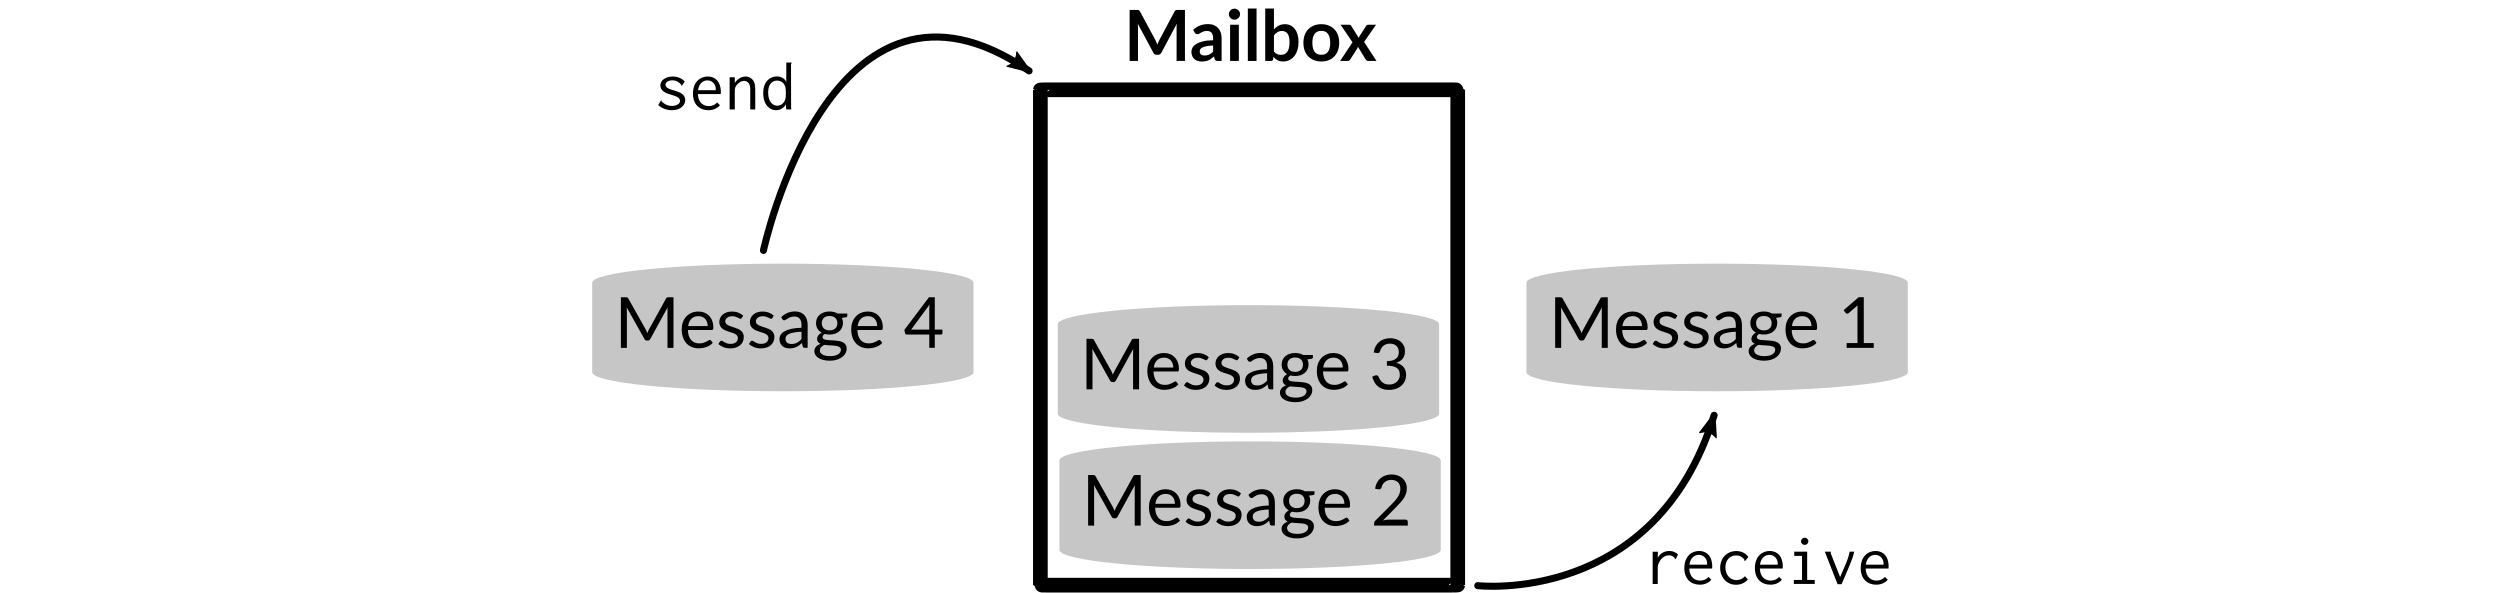 <?xml version="1.0" encoding="UTF-8" standalone="no"?>
<!-- Created with Inkscape (http://www.inkscape.org/) -->

<svg
   xmlns:dc="http://purl.org/dc/elements/1.1/"
   xmlns:cc="http://creativecommons.org/ns#"
   xmlns:rdf="http://www.w3.org/1999/02/22-rdf-syntax-ns#"
   xmlns:svg="http://www.w3.org/2000/svg"
   xmlns="http://www.w3.org/2000/svg"
   xmlns:sodipodi="http://sodipodi.sourceforge.net/DTD/sodipodi-0.dtd"
   xmlns:inkscape="http://www.inkscape.org/namespaces/inkscape"
   width="1000mm"
   height="237.004mm"
   viewBox="0 0 354.331 83.978"
   id="svg2"
   version="1.1"
   inkscape:version="0.91 r13725"
   sodipodi:docname="erlangen-intro-mailbox.svg">
  <defs
     id="defs4">
    <marker
       inkscape:stockid="Arrow2Lend"
       orient="auto"
       refY="0"
       refX="0"
       id="marker5286"
       style="overflow:visible"
       inkscape:isstock="true">
      <path
         id="path5288"
         style="fill:#000000;fill-opacity:1;fill-rule:evenodd;stroke:#000000;stroke-width:0.625;stroke-linejoin:round;stroke-opacity:1"
         d="M 8.719,4.034 -2.207,0.016 8.719,-4.002 c -1.745,2.372 -1.735,5.617 -6e-7,8.035 z"
         transform="matrix(-1.1,0,0,-1.1,-1.1,0)"
         inkscape:connector-curvature="0" />
    </marker>
    <marker
       inkscape:isstock="true"
       style="overflow:visible"
       id="marker5272"
       refX="0"
       refY="0"
       orient="auto"
       inkscape:stockid="Arrow2Lend">
      <path
         transform="matrix(-1.1,0,0,-1.1,-1.1,0)"
         d="M 8.719,4.034 -2.207,0.016 8.719,-4.002 c -1.745,2.372 -1.735,5.617 -6e-7,8.035 z"
         style="fill:#000000;fill-opacity:1;fill-rule:evenodd;stroke:#000000;stroke-width:0.625;stroke-linejoin:round;stroke-opacity:1"
         id="path5274"
         inkscape:connector-curvature="0" />
    </marker>
    <marker
       inkscape:stockid="Arrow2Lend"
       orient="auto"
       refY="0"
       refX="0"
       id="marker5242"
       style="overflow:visible"
       inkscape:isstock="true"
       inkscape:collect="always">
      <path
         id="path5007"
         style="fill:#000000;fill-opacity:1;fill-rule:evenodd;stroke:#000000;stroke-width:0.625;stroke-linejoin:round;stroke-opacity:1"
         d="M 8.719,4.034 -2.207,0.016 8.719,-4.002 c -1.745,2.372 -1.735,5.617 -6e-7,8.035 z"
         transform="matrix(-1.1,0,0,-1.1,-1.1,0)"
         inkscape:connector-curvature="0" />
    </marker>
    <marker
       inkscape:stockid="Arrow2Lend"
       orient="auto"
       refY="0"
       refX="0"
       id="Arrow2Lend"
       style="overflow:visible"
       inkscape:isstock="true">
      <path
         id="path4183"
         style="fill:#000000;fill-opacity:1;fill-rule:evenodd;stroke:#000000;stroke-width:0.625;stroke-linejoin:round;stroke-opacity:1"
         d="M 8.719,4.034 -2.207,0.016 8.719,-4.002 c -1.745,2.372 -1.735,5.617 -6e-7,8.035 z"
         transform="matrix(-1.1,0,0,-1.1,-1.1,0)"
         inkscape:connector-curvature="0" />
    </marker>
  </defs>
  <sodipodi:namedview
     id="base"
     pagecolor="#ffffff"
     bordercolor="#666666"
     borderopacity="1.0"
     inkscape:pageopacity="0.0"
     inkscape:pageshadow="2"
     inkscape:zoom="0.38513994"
     inkscape:cx="1646.3905"
     inkscape:cy="413.05511"
     inkscape:document-units="px"
     inkscape:current-layer="layer1"
     showgrid="false"
     showguides="true"
     inkscape:guide-bbox="true"
     inkscape:window-width="1920"
     inkscape:window-height="1056"
     inkscape:window-x="0"
     inkscape:window-y="0"
     inkscape:window-maximized="1"
     fit-margin-top="0"
     fit-margin-left="0"
     fit-margin-right="0"
     fit-margin-bottom="0"
     units="px">
    <sodipodi:guide
       position="66.46,33.777"
       orientation="0,1"
       id="guide3356" />
  </sodipodi:namedview>
  <g
     inkscape:label="Layer 1"
     inkscape:groupmode="layer"
     id="layer1"
     transform="translate(-220.831,279.629)">
    <g
       style="font-style:normal;font-variant:normal;font-weight:500;font-stretch:normal;font-size:10px;line-height:125%;font-family:Inconsolata;-inkscape-font-specification:'Inconsolata, Medium';text-align:start;letter-spacing:0px;word-spacing:0px;writing-mode:lr-tb;text-anchor:start;fill:#000000;fill-opacity:1;stroke:none;stroke-width:1px;stroke-linecap:butt;stroke-linejoin:miter;stroke-opacity:1"
       id="text4476">
      <path
         d="m 317.884,-268.077 c -0.42,-0.46 -1.03,-0.71 -1.71,-0.71 -1.06,0 -1.75,0.59 -1.75,1.27 0,0.8 0.86,1.09 1.11,1.18 0.39,0.14 0.89,0.26 1.23,0.42 0.38,0.18 0.45,0.42 0.45,0.58 0,0.43 -0.52,0.72 -1.17,0.72 -0.78,0 -1.28,-0.47 -1.43,-0.63 -0.03,-0.04 -0.03,-0.07 -0.03,-0.11 0,-0.01 0.01,-0.07 -0.04,-0.09 l -0.42,0.71 c 0.54,0.5 1.24,0.73 1.93,0.73 1.25,0 1.9,-0.74 1.9,-1.43 0,-0.31 -0.13,-0.73 -0.67,-1.03 -0.51,-0.29 -1.25,-0.39 -1.68,-0.6 -0.37,-0.18 -0.45,-0.4 -0.45,-0.56 0,-0.36 0.45,-0.62 0.96,-0.62 0.66,0 1.1,0.4 1.27,0.63 0.03,0.03 0.02,0.06 0.02,0.09 0,0.06 0.04,0.08 0.06,0.08 l 0.42,-0.63 z"
         style=""
         id="path4182" />
      <path
         d="m 321.144,-268.787 c -1.09,0 -2.1,0.78 -2.1,2.44 0,1.53 0.95,2.34 2.19,2.34 0.66,0 1.25,-0.24 1.64,-0.71 l -0.4,-0.39 c -0.29,0.34 -0.73,0.52 -1.18,0.52 -0.61,0 -1.5,-0.34 -1.55,-1.71 l 3.24,0 c 0.03,-0.31 0.02,-0.61 -0.03,-0.87 -0.21,-1.23 -1.06,-1.62 -1.81,-1.62 z m -1.38,1.94 c 0.15,-1.08 0.84,-1.39 1.33,-1.39 0.74,0 1.27,0.65 1.18,1.39 l -2.51,0 z"
         style=""
         id="path4184" />
      <path
         d="m 324.244,-264.117 0.73,0 0,-2.63 c 0,-0.3 0.04,-0.53 0.23,-0.78 0.17,-0.23 0.61,-0.64 1.09,-0.64 0.23,0 0.46,0.1 0.62,0.29 0.25,0.3 0.25,0.69 0.25,1.01 l 0,2.75 0.71,0 0,-2.77 c 0,-0.35 0,-0.73 -0.16,-1.1 -0.23,-0.51 -0.7,-0.8 -1.22,-0.8 -0.62,0 -1.18,0.4 -1.52,0.91 l 0,-0.8 -0.73,0 0,4.56 z"
         style=""
         id="path4186" />
      <path
         d="m 332.274,-268.017 c -0.22,-0.47 -0.71,-0.78 -1.34,-0.78 -0.87,0 -1.93,0.62 -1.93,2.36 0,1.69 0.94,2.43 1.82,2.43 0.58,0 1.12,-0.33 1.41,-0.84 l 0,0.4 c 0,0.11 0.01,0.22 0.04,0.33 l 0.72,0 c -0.04,-0.13 -0.04,-0.28 -0.04,-0.42 l -0.01,-5.94 c 0,-0.06 0,-0.08 0.04,-0.14 0.02,-0.03 0.06,-0.08 0.05,-0.15 l -0.76,0 0,2.75 z m -1.31,-0.19 c 0.4,0 0.99,0.21 1.17,0.89 0.06,0.21 0.08,0.46 0.08,0.97 0,0.35 -0.02,0.6 -0.1,0.84 -0.17,0.54 -0.65,0.86 -1.12,0.86 -0.52,0 -1.29,-0.4 -1.29,-1.9 0,-1.31 0.73,-1.66 1.26,-1.66 z"
         style=""
         id="path4188" />
    </g>
    <g
       id="g5245"
       transform="translate(83.931,0)">
      <path
         style="opacity:0.372;fill:#666666;fill-opacity:1;fill-rule:evenodd;stroke:none;stroke-linecap:round;stroke-opacity:1"
         d="m 247.855,-242.261 c 14.971,0 27.024,1.205 27.024,2.703 l 0,12.679 c 0,1.497 -12.053,2.703 -27.024,2.703 -14.971,0 -27.024,-1.205 -27.024,-2.703 l 0,-12.679 c 0,-1.497 12.053,-2.703 27.024,-2.703 z"
         id="rect4480" />
      <g
         style="font-style:normal;font-variant:normal;font-weight:normal;font-stretch:normal;font-size:10px;line-height:125%;font-family:Lato;-inkscape-font-specification:'Lato, Normal';text-align:start;letter-spacing:0px;word-spacing:0px;writing-mode:lr-tb;text-anchor:start;fill:#000000;fill-opacity:1;stroke:none;stroke-width:1px;stroke-linecap:butt;stroke-linejoin:miter;stroke-opacity:1"
         id="text4482">
        <path
           d="m 228.423,-232.92 q 0.06,0.12 0.115,0.255 0.055,0.13 0.11,0.26 0.05,-0.135 0.105,-0.265 0.055,-0.135 0.12,-0.255 l 2.43,-4.405 q 0.06,-0.115 0.13,-0.14 0.075,-0.025 0.205,-0.025 l 0.715,0 0,7.165 -0.85,0 0,-5.265 q 0,-0.105 0.005,-0.225 0.005,-0.12 0.015,-0.245 l -2.455,4.48 q -0.115,0.225 -0.35,0.225 l -0.14,0 q -0.235,0 -0.35,-0.225 l -2.51,-4.495 q 0.015,0.13 0.02,0.255 0.01,0.125 0.01,0.23 l 0,5.265 -0.85,0 0,-7.165 0.715,0 q 0.13,0 0.2,0.025 0.07,0.025 0.135,0.14 l 2.475,4.41 0,0 z"
           style=""
           id="path4192" />
        <path
           d="m 235.884,-235.475 q 0.455,0 0.84,0.155 0.39,0.15 0.67,0.44 0.285,0.285 0.445,0.71 0.16,0.42 0.16,0.96 0,0.21 -0.045,0.28 -0.045,0.07 -0.17,0.07 l -3.385,0 q 0.01,0.48 0.13,0.835 0.12,0.355 0.33,0.595 0.21,0.235 0.5,0.355 0.29,0.115 0.65,0.115 0.335,0 0.575,-0.075 0.245,-0.08 0.42,-0.17 0.175,-0.09 0.29,-0.165 0.12,-0.08 0.205,-0.08 0.11,0 0.17,0.085 l 0.25,0.325 q -0.165,0.2 -0.395,0.35 -0.23,0.145 -0.495,0.24 -0.26,0.095 -0.54,0.14 -0.28,0.05 -0.555,0.05 -0.525,0 -0.97,-0.175 -0.44,-0.18 -0.765,-0.52 -0.32,-0.345 -0.5,-0.85 -0.18,-0.505 -0.18,-1.16 0,-0.53 0.16,-0.99 0.165,-0.46 0.47,-0.795 0.305,-0.34 0.745,-0.53 0.44,-0.195 0.99,-0.195 z m 0.02,0.655 q -0.645,0 -1.015,0.375 -0.37,0.37 -0.46,1.03 l 2.77,0 q 0,-0.31 -0.09,-0.565 -0.085,-0.26 -0.255,-0.445 -0.165,-0.19 -0.405,-0.29 -0.24,-0.105 -0.545,-0.105 z"
           style=""
           id="path4194" />
        <path
           d="m 242.033,-234.56 q -0.06,0.11 -0.185,0.11 -0.075,0 -0.17,-0.055 -0.095,-0.055 -0.235,-0.12 -0.135,-0.07 -0.325,-0.125 -0.19,-0.06 -0.45,-0.06 -0.225,0 -0.405,0.06 -0.18,0.055 -0.31,0.155 -0.125,0.1 -0.195,0.235 -0.065,0.13 -0.065,0.285 0,0.195 0.11,0.325 0.115,0.13 0.3,0.225 0.185,0.095 0.42,0.17 0.235,0.07 0.48,0.155 0.25,0.08 0.485,0.18 0.235,0.1 0.42,0.25 0.185,0.15 0.295,0.37 0.115,0.215 0.115,0.52 0,0.35 -0.125,0.65 -0.125,0.295 -0.37,0.515 -0.245,0.215 -0.6,0.34 -0.355,0.125 -0.82,0.125 -0.53,0 -0.96,-0.17 -0.43,-0.175 -0.73,-0.445 l 0.21,-0.34 q 0.04,-0.065 0.095,-0.1 0.055,-0.035 0.14,-0.035 0.09,0 0.19,0.07 0.1,0.07 0.24,0.155 0.145,0.085 0.35,0.155 0.205,0.07 0.51,0.07 0.26,0 0.455,-0.065 0.195,-0.07 0.325,-0.185 0.13,-0.115 0.19,-0.265 0.065,-0.15 0.065,-0.32 0,-0.21 -0.115,-0.345 -0.11,-0.14 -0.295,-0.235 -0.185,-0.1 -0.425,-0.17 -0.235,-0.075 -0.485,-0.155 -0.245,-0.08 -0.485,-0.18 -0.235,-0.105 -0.42,-0.26 -0.185,-0.155 -0.3,-0.38 -0.11,-0.23 -0.11,-0.555 0,-0.29 0.12,-0.555 0.12,-0.27 0.35,-0.47 0.23,-0.205 0.565,-0.325 0.335,-0.12 0.765,-0.12 0.5,0 0.895,0.16 0.4,0.155 0.69,0.43 l -0.2,0.325 z"
           style=""
           id="path4196" />
        <path
           d="m 246.369,-234.56 q -0.06,0.11 -0.185,0.11 -0.075,0 -0.17,-0.055 -0.095,-0.055 -0.235,-0.12 -0.135,-0.07 -0.325,-0.125 -0.19,-0.06 -0.45,-0.06 -0.225,0 -0.405,0.06 -0.18,0.055 -0.31,0.155 -0.125,0.1 -0.195,0.235 -0.065,0.13 -0.065,0.285 0,0.195 0.11,0.325 0.115,0.13 0.3,0.225 0.185,0.095 0.42,0.17 0.235,0.07 0.48,0.155 0.25,0.08 0.485,0.18 0.235,0.1 0.42,0.25 0.185,0.15 0.295,0.37 0.115,0.215 0.115,0.52 0,0.35 -0.125,0.65 -0.125,0.295 -0.37,0.515 -0.245,0.215 -0.6,0.34 -0.355,0.125 -0.82,0.125 -0.53,0 -0.96,-0.17 -0.43,-0.175 -0.73,-0.445 l 0.21,-0.34 q 0.04,-0.065 0.095,-0.1 0.055,-0.035 0.14,-0.035 0.09,0 0.19,0.07 0.1,0.07 0.24,0.155 0.145,0.085 0.35,0.155 0.205,0.07 0.51,0.07 0.26,0 0.455,-0.065 0.195,-0.07 0.325,-0.185 0.13,-0.115 0.19,-0.265 0.065,-0.15 0.065,-0.32 0,-0.21 -0.115,-0.345 -0.11,-0.14 -0.295,-0.235 -0.185,-0.1 -0.425,-0.17 -0.235,-0.075 -0.485,-0.155 -0.245,-0.08 -0.485,-0.18 -0.235,-0.105 -0.42,-0.26 -0.185,-0.155 -0.3,-0.38 -0.11,-0.23 -0.11,-0.555 0,-0.29 0.12,-0.555 0.12,-0.27 0.35,-0.47 0.23,-0.205 0.565,-0.325 0.335,-0.12 0.765,-0.12 0.5,0 0.895,0.16 0.4,0.155 0.69,0.43 l -0.2,0.325 z"
           style=""
           id="path4198" />
        <path
           d="m 250.974,-230.33 q -0.13,0 -0.2,-0.04 -0.07,-0.045 -0.11,-0.17 l -0.1,-0.475 q -0.2,0.18 -0.395,0.325 -0.19,0.14 -0.4,0.24 -0.205,0.095 -0.445,0.145 -0.235,0.055 -0.525,0.055 -0.295,0 -0.555,-0.08 -0.26,-0.085 -0.455,-0.25 -0.19,-0.165 -0.305,-0.415 -0.11,-0.255 -0.11,-0.6 0,-0.3 0.165,-0.575 0.165,-0.28 0.535,-0.495 0.37,-0.215 0.965,-0.35 0.595,-0.14 1.46,-0.16 l 0,-0.395 q 0,-0.59 -0.255,-0.89 -0.255,-0.305 -0.745,-0.305 -0.33,0 -0.555,0.085 -0.22,0.08 -0.385,0.185 -0.16,0.1 -0.28,0.185 -0.115,0.08 -0.23,0.08 -0.09,0 -0.155,-0.045 -0.065,-0.05 -0.11,-0.12 l -0.16,-0.285 q 0.42,-0.405 0.905,-0.605 0.485,-0.2 1.075,-0.2 0.425,0 0.755,0.14 0.33,0.14 0.555,0.39 0.225,0.25 0.34,0.605 0.115,0.355 0.115,0.78 l 0,3.24 -0.395,0 z m -1.91,-0.545 q 0.235,0 0.43,-0.045 0.195,-0.05 0.365,-0.135 0.175,-0.09 0.33,-0.215 0.16,-0.13 0.31,-0.29 l 0,-1.05 q -0.615,0.02 -1.05,0.1 -0.43,0.075 -0.705,0.2 -0.27,0.125 -0.395,0.295 -0.12,0.17 -0.12,0.38 0,0.2 0.065,0.345 0.065,0.145 0.175,0.24 0.115,0.09 0.265,0.135 0.155,0.04 0.33,0.04 z"
           style=""
           id="path4200" />
        <path
           d="m 254.48,-235.48 q 0.33,0 0.615,0.075 0.285,0.07 0.52,0.21 l 1.375,0 0,0.33 q 0,0.165 -0.21,0.21 l -0.575,0.08 q 0.17,0.325 0.17,0.725 0,0.37 -0.145,0.675 -0.14,0.3 -0.39,0.515 -0.25,0.215 -0.6,0.33 -0.35,0.115 -0.76,0.115 -0.36,0 -0.675,-0.085 -0.16,0.1 -0.245,0.215 -0.08,0.115 -0.08,0.225 0,0.18 0.145,0.275 0.15,0.09 0.39,0.13 0.24,0.04 0.545,0.05 0.31,0.01 0.63,0.035 0.325,0.02 0.63,0.075 0.31,0.055 0.55,0.18 0.24,0.125 0.385,0.345 0.15,0.22 0.15,0.57 0,0.325 -0.165,0.63 -0.16,0.305 -0.465,0.54 -0.305,0.24 -0.75,0.38 -0.44,0.145 -0.995,0.145 -0.555,0 -0.97,-0.11 -0.415,-0.11 -0.69,-0.295 -0.275,-0.185 -0.415,-0.43 -0.135,-0.24 -0.135,-0.505 0,-0.375 0.235,-0.635 0.235,-0.26 0.64,-0.415 -0.225,-0.1 -0.355,-0.265 -0.13,-0.17 -0.13,-0.455 0,-0.11 0.04,-0.225 0.04,-0.12 0.12,-0.235 0.085,-0.115 0.205,-0.22 0.12,-0.105 0.28,-0.185 -0.375,-0.21 -0.585,-0.56 -0.21,-0.35 -0.21,-0.81 0,-0.37 0.14,-0.67 0.145,-0.305 0.4,-0.515 0.255,-0.215 0.605,-0.33 0.355,-0.115 0.775,-0.115 z m 1.605,5.425 q 0,-0.185 -0.105,-0.3 -0.105,-0.115 -0.285,-0.18 -0.175,-0.065 -0.41,-0.09 -0.235,-0.03 -0.5,-0.045 -0.26,-0.015 -0.53,-0.03 -0.27,-0.015 -0.52,-0.05 -0.28,0.13 -0.46,0.325 -0.175,0.195 -0.175,0.465 0,0.17 0.085,0.315 0.09,0.15 0.27,0.255 0.18,0.11 0.45,0.17 0.275,0.065 0.645,0.065 0.36,0 0.645,-0.065 0.285,-0.065 0.48,-0.185 0.2,-0.12 0.305,-0.285 0.105,-0.165 0.105,-0.365 z m -1.605,-2.75 q 0.27,0 0.475,-0.075 0.205,-0.075 0.345,-0.21 0.14,-0.135 0.21,-0.32 0.07,-0.19 0.07,-0.415 0,-0.465 -0.285,-0.74 -0.28,-0.275 -0.815,-0.275 -0.54,0 -0.825,0.275 -0.28,0.275 -0.28,0.74 0,0.225 0.07,0.415 0.075,0.185 0.215,0.32 0.14,0.135 0.345,0.21 0.205,0.075 0.475,0.075 z"
           style=""
           id="path4202" />
        <path
           d="m 259.908,-235.475 q 0.455,0 0.84,0.155 0.39,0.15 0.67,0.44 0.285,0.285 0.445,0.71 0.16,0.42 0.16,0.96 0,0.21 -0.045,0.28 -0.045,0.07 -0.17,0.07 l -3.385,0 q 0.01,0.48 0.13,0.835 0.12,0.355 0.33,0.595 0.21,0.235 0.5,0.355 0.29,0.115 0.65,0.115 0.335,0 0.575,-0.075 0.245,-0.08 0.42,-0.17 0.175,-0.09 0.29,-0.165 0.12,-0.08 0.205,-0.08 0.11,0 0.17,0.085 l 0.25,0.325 q -0.165,0.2 -0.395,0.35 -0.23,0.145 -0.495,0.24 -0.26,0.095 -0.54,0.14 -0.28,0.05 -0.555,0.05 -0.525,0 -0.97,-0.175 -0.44,-0.18 -0.765,-0.52 -0.32,-0.345 -0.5,-0.85 -0.18,-0.505 -0.18,-1.16 0,-0.53 0.16,-0.99 0.165,-0.46 0.47,-0.795 0.305,-0.34 0.745,-0.53 0.44,-0.195 0.99,-0.195 z m 0.02,0.655 q -0.645,0 -1.015,0.375 -0.37,0.37 -0.46,1.03 l 2.77,0 q 0,-0.31 -0.09,-0.565 -0.085,-0.26 -0.255,-0.445 -0.165,-0.19 -0.405,-0.29 -0.24,-0.105 -0.545,-0.105 z"
           style=""
           id="path4204" />
        <path
           d="m 269.39,-232.915 1.085,0 0,0.51 q 0,0.08 -0.05,0.135 -0.045,0.055 -0.145,0.055 l -0.89,0 0,1.885 -0.78,0 0,-1.885 -3.18,0 q -0.1,0 -0.175,-0.055 -0.07,-0.06 -0.09,-0.145 l -0.09,-0.455 3.485,-4.625 0.83,0 0,4.58 z m -0.78,-2.955 q 0,-0.13 0.005,-0.28 0.01,-0.155 0.035,-0.315 l -2.61,3.55 2.57,0 0,-2.955 z"
           style=""
           id="path4206" />
      </g>
    </g>
    <path
       style="opacity:1;fill:none;fill-opacity:1;fill-rule:evenodd;stroke:#000000;stroke-width:2.081;stroke-linecap:round;stroke-linejoin:round;stroke-miterlimit:4;stroke-dasharray:none;stroke-opacity:1"
       d="m 369.117,-266.9 57.488,0 c 0.461,0 0.832,0.012 0.832,0.027 l 0,70.154 c 0,0.015 -0.371,0.027 -0.832,0.027 l -57.488,0 c -0.461,0 -0.832,-0.012 -0.832,-0.027 l 0,-70.154 c 0,-0.015 0.371,-0.027 0.832,-0.027 z"
       id="rect4296" />
    <g
       style="font-style:normal;font-variant:normal;font-weight:bold;font-stretch:normal;font-size:10px;line-height:125%;font-family:Lato;-inkscape-font-specification:'Lato Bold';text-align:start;letter-spacing:0px;word-spacing:0px;writing-mode:lr-tb;text-anchor:start;fill:#000000;fill-opacity:1;stroke:none;stroke-width:1px;stroke-linecap:butt;stroke-linejoin:miter;stroke-opacity:1"
       id="text4298">
      <path
         d="m 384.566,-273.99 q 0.085,0.16 0.155,0.335 0.075,0.17 0.145,0.345 0.07,-0.185 0.145,-0.355 0.075,-0.175 0.16,-0.335 l 2.135,-4.005 q 0.04,-0.075 0.085,-0.12 0.045,-0.045 0.095,-0.065 0.055,-0.02 0.12,-0.025 0.065,-0.005 0.155,-0.005 l 1.015,0 0,7.23 -1.185,0 0,-4.67 q 0,-0.13 0.005,-0.285 0.01,-0.155 0.025,-0.315 l -2.185,4.1 q -0.155,0.295 -0.475,0.295 l -0.19,0 q -0.32,0 -0.475,-0.295 l -2.21,-4.115 q 0.015,0.165 0.025,0.325 0.01,0.155 0.01,0.29 l 0,4.67 -1.185,0 0,-7.23 1.015,0 q 0.09,0 0.155,0.005 0.065,0.005 0.115,0.025 0.055,0.02 0.095,0.065 0.045,0.045 0.085,0.12 l 2.165,4.015 0,0 z"
         style=""
         id="path4210" />
      <path
         d="m 393.413,-270.99 q -0.175,0 -0.27,-0.05 -0.095,-0.055 -0.15,-0.215 l -0.11,-0.365 q -0.195,0.175 -0.38,0.31 -0.185,0.13 -0.385,0.22 -0.2,0.09 -0.43,0.135 -0.225,0.045 -0.5,0.045 -0.325,0 -0.6,-0.085 -0.275,-0.09 -0.475,-0.265 -0.2,-0.175 -0.31,-0.435 -0.11,-0.26 -0.11,-0.605 0,-0.29 0.15,-0.57 0.155,-0.285 0.51,-0.51 0.355,-0.23 0.945,-0.38 0.59,-0.15 1.47,-0.17 l 0,-0.3 q 0,-0.515 -0.22,-0.76 -0.22,-0.25 -0.635,-0.25 -0.3,0 -0.5,0.07 -0.195,0.07 -0.345,0.16 -0.15,0.085 -0.275,0.155 -0.12,0.07 -0.27,0.07 -0.13,0 -0.22,-0.065 -0.09,-0.07 -0.145,-0.16 l -0.22,-0.395 q 0.885,-0.81 2.13,-0.81 0.45,0 0.805,0.15 0.355,0.145 0.6,0.41 0.245,0.26 0.37,0.625 0.13,0.365 0.13,0.8 l 0,3.24 -0.56,0 z m -1.845,-0.77 q 0.38,0 0.655,-0.135 0.28,-0.14 0.545,-0.42 l 0,-0.865 q -0.54,0.025 -0.905,0.095 -0.36,0.065 -0.58,0.17 -0.22,0.105 -0.315,0.245 -0.095,0.14 -0.095,0.305 0,0.325 0.19,0.465 0.195,0.14 0.505,0.14 z"
         style=""
         id="path4212" />
      <path
         d="m 396.416,-276.12 0,5.13 -1.24,0 0,-5.13 1.24,0 z m 0.17,-1.495 q 0,0.16 -0.065,0.3 -0.065,0.14 -0.175,0.245 -0.105,0.105 -0.25,0.17 -0.145,0.06 -0.31,0.06 -0.16,0 -0.305,-0.06 -0.14,-0.065 -0.245,-0.17 -0.105,-0.105 -0.17,-0.245 -0.06,-0.14 -0.06,-0.3 0,-0.165 0.06,-0.31 0.065,-0.145 0.17,-0.25 0.105,-0.105 0.245,-0.165 0.145,-0.065 0.305,-0.065 0.165,0 0.31,0.065 0.145,0.06 0.25,0.165 0.11,0.105 0.175,0.25 0.065,0.145 0.065,0.31 z"
         style=""
         id="path4214" />
      <path
         d="m 398.925,-278.42 0,7.43 -1.235,0 0,-7.43 1.235,0 z"
         style=""
         id="path4216" />
      <path
         d="m 400.155,-270.99 0,-7.43 1.235,0 0,2.935 q 0.31,-0.33 0.685,-0.52 0.38,-0.195 0.865,-0.195 0.445,0 0.8,0.175 0.36,0.175 0.61,0.505 0.255,0.325 0.39,0.79 0.135,0.465 0.135,1.045 0,0.625 -0.155,1.135 -0.155,0.51 -0.445,0.875 -0.285,0.36 -0.69,0.56 -0.405,0.2 -0.9,0.2 -0.24,0 -0.44,-0.05 -0.195,-0.045 -0.36,-0.13 -0.16,-0.085 -0.3,-0.205 -0.135,-0.125 -0.26,-0.275 l -0.055,0.345 q -0.03,0.13 -0.105,0.185 -0.07,0.055 -0.195,0.055 l -0.815,0 z m 2.36,-4.25 q -0.355,0 -0.62,0.165 -0.265,0.16 -0.505,0.455 l 0,2.3 q 0.21,0.26 0.455,0.365 0.25,0.1 0.525,0.1 0.285,0 0.51,-0.1 0.23,-0.105 0.39,-0.32 0.16,-0.22 0.245,-0.555 0.085,-0.34 0.085,-0.81 0,-0.845 -0.28,-1.22 -0.28,-0.38 -0.805,-0.38 z"
         style=""
         id="path4218" />
      <path
         d="m 408.109,-276.2 q 0.57,0 1.035,0.185 0.47,0.185 0.8,0.525 0.335,0.34 0.515,0.83 0.18,0.49 0.18,1.095 0,0.61 -0.18,1.1 -0.18,0.49 -0.515,0.835 -0.33,0.345 -0.8,0.53 -0.465,0.185 -1.035,0.185 -0.575,0 -1.045,-0.185 -0.47,-0.185 -0.805,-0.53 -0.33,-0.345 -0.515,-0.835 -0.18,-0.49 -0.18,-1.1 0,-0.605 0.18,-1.095 0.185,-0.49 0.515,-0.83 0.335,-0.34 0.805,-0.525 0.47,-0.185 1.045,-0.185 z m 0,4.335 q 0.64,0 0.945,-0.43 0.31,-0.43 0.31,-1.26 0,-0.83 -0.31,-1.265 -0.305,-0.435 -0.945,-0.435 -0.65,0 -0.965,0.44 -0.31,0.435 -0.31,1.26 0,0.825 0.31,1.26 0.315,0.43 0.965,0.43 z"
         style=""
         id="path4220" />
      <path
         d="m 412.522,-273.635 -1.685,-2.485 1.19,0 q 0.135,0 0.2,0.04 0.065,0.035 0.115,0.12 l 1.075,1.715 q 0.025,-0.085 0.06,-0.17 0.04,-0.085 0.095,-0.17 l 0.865,-1.35 q 0.11,-0.185 0.285,-0.185 l 1.135,0 -1.69,2.43 1.76,2.7 -1.19,0 q -0.135,0 -0.22,-0.07 -0.08,-0.07 -0.135,-0.16 l -1.09,-1.785 q -0.045,0.18 -0.125,0.3 l -0.96,1.485 q -0.055,0.085 -0.135,0.16 -0.08,0.07 -0.2,0.07 l -1.105,0 1.755,-2.645 z"
         style=""
         id="path4222" />
    </g>
    <g
       id="g5260"
       transform="translate(83.931,-0.6)">
      <path
         style="opacity:0.372;fill:#666666;fill-opacity:1;fill-rule:evenodd;stroke:none;stroke-linecap:round;stroke-opacity:1"
         d="m 314.078,-216.47 c 14.971,0 27.024,1.205 27.024,2.703 l 0,12.679 c 0,1.497 -12.053,2.703 -27.024,2.703 -14.971,0 -27.024,-1.205 -27.024,-2.703 l 0,-12.679 c 0,-1.497 12.053,-2.703 27.024,-2.703 z"
         id="rect4302" />
      <g
         style="font-style:normal;font-variant:normal;font-weight:normal;font-stretch:normal;font-size:10px;line-height:125%;font-family:Lato;-inkscape-font-specification:'Lato, Normal';text-align:start;letter-spacing:0px;word-spacing:0px;writing-mode:lr-tb;text-anchor:start;fill:#000000;fill-opacity:1;stroke:none;stroke-width:1px;stroke-linecap:butt;stroke-linejoin:miter;stroke-opacity:1"
         id="text4304">
        <path
           d="m 294.646,-207.128 q 0.06,0.12 0.115,0.255 0.055,0.13 0.11,0.26 0.05,-0.135 0.105,-0.265 0.055,-0.135 0.12,-0.255 l 2.43,-4.405 q 0.06,-0.115 0.13,-0.14 0.075,-0.025 0.205,-0.025 l 0.715,0 0,7.165 -0.85,0 0,-5.265 q 0,-0.105 0.005,-0.225 0.005,-0.12 0.015,-0.245 l -2.455,4.48 q -0.115,0.225 -0.35,0.225 l -0.14,0 q -0.235,0 -0.35,-0.225 l -2.51,-4.495 q 0.015,0.13 0.02,0.255 0.01,0.125 0.01,0.23 l 0,5.265 -0.85,0 0,-7.165 0.715,0 q 0.13,0 0.2,0.025 0.07,0.025 0.135,0.14 l 2.475,4.41 0,0 z"
           style=""
           id="path4226" />
        <path
           d="m 302.107,-209.683 q 0.455,0 0.84,0.155 0.39,0.15 0.67,0.44 0.285,0.285 0.445,0.71 0.16,0.42 0.16,0.96 0,0.21 -0.045,0.28 -0.045,0.07 -0.17,0.07 l -3.385,0 q 0.01,0.48 0.13,0.835 0.12,0.355 0.33,0.595 0.21,0.235 0.5,0.355 0.29,0.115 0.65,0.115 0.335,0 0.575,-0.075 0.245,-0.08 0.42,-0.17 0.175,-0.09 0.29,-0.165 0.12,-0.08 0.205,-0.08 0.11,0 0.17,0.085 l 0.25,0.325 q -0.165,0.2 -0.395,0.35 -0.23,0.145 -0.495,0.24 -0.26,0.095 -0.54,0.14 -0.28,0.05 -0.555,0.05 -0.525,0 -0.97,-0.175 -0.44,-0.18 -0.765,-0.52 -0.32,-0.345 -0.5,-0.85 -0.18,-0.505 -0.18,-1.16 0,-0.53 0.16,-0.99 0.165,-0.46 0.47,-0.795 0.305,-0.34 0.745,-0.53 0.44,-0.195 0.99,-0.195 z m 0.02,0.655 q -0.645,0 -1.015,0.375 -0.37,0.37 -0.46,1.03 l 2.77,0 q 0,-0.31 -0.09,-0.565 -0.085,-0.26 -0.255,-0.445 -0.165,-0.19 -0.405,-0.29 -0.24,-0.105 -0.545,-0.105 z"
           style=""
           id="path4228" />
        <path
           d="m 308.255,-208.768 q -0.06,0.11 -0.185,0.11 -0.075,0 -0.17,-0.055 -0.095,-0.055 -0.235,-0.12 -0.135,-0.07 -0.325,-0.125 -0.19,-0.06 -0.45,-0.06 -0.225,0 -0.405,0.06 -0.18,0.055 -0.31,0.155 -0.125,0.1 -0.195,0.235 -0.065,0.13 -0.065,0.285 0,0.195 0.11,0.325 0.115,0.13 0.3,0.225 0.185,0.095 0.42,0.17 0.235,0.07 0.48,0.155 0.25,0.08 0.485,0.18 0.235,0.1 0.42,0.25 0.185,0.15 0.295,0.37 0.115,0.215 0.115,0.52 0,0.35 -0.125,0.65 -0.125,0.295 -0.37,0.515 -0.245,0.215 -0.6,0.34 -0.355,0.125 -0.82,0.125 -0.53,0 -0.96,-0.17 -0.43,-0.175 -0.73,-0.445 l 0.21,-0.34 q 0.04,-0.065 0.095,-0.1 0.055,-0.035 0.14,-0.035 0.09,0 0.19,0.07 0.1,0.07 0.24,0.155 0.145,0.085 0.35,0.155 0.205,0.07 0.51,0.07 0.26,0 0.455,-0.065 0.195,-0.07 0.325,-0.185 0.13,-0.115 0.19,-0.265 0.065,-0.15 0.065,-0.32 0,-0.21 -0.115,-0.345 -0.11,-0.14 -0.295,-0.235 -0.185,-0.1 -0.425,-0.17 -0.235,-0.075 -0.485,-0.155 -0.245,-0.08 -0.485,-0.18 -0.235,-0.105 -0.42,-0.26 -0.185,-0.155 -0.3,-0.38 -0.11,-0.23 -0.11,-0.555 0,-0.29 0.12,-0.555 0.12,-0.27 0.35,-0.47 0.23,-0.205 0.565,-0.325 0.335,-0.12 0.765,-0.12 0.5,0 0.895,0.16 0.4,0.155 0.69,0.43 l -0.2,0.325 z"
           style=""
           id="path4230" />
        <path
           d="m 312.591,-208.768 q -0.06,0.11 -0.185,0.11 -0.075,0 -0.17,-0.055 -0.095,-0.055 -0.235,-0.12 -0.135,-0.07 -0.325,-0.125 -0.19,-0.06 -0.45,-0.06 -0.225,0 -0.405,0.06 -0.18,0.055 -0.31,0.155 -0.125,0.1 -0.195,0.235 -0.065,0.13 -0.065,0.285 0,0.195 0.11,0.325 0.115,0.13 0.3,0.225 0.185,0.095 0.42,0.17 0.235,0.07 0.48,0.155 0.25,0.08 0.485,0.18 0.235,0.1 0.42,0.25 0.185,0.15 0.295,0.37 0.115,0.215 0.115,0.52 0,0.35 -0.125,0.65 -0.125,0.295 -0.37,0.515 -0.245,0.215 -0.6,0.34 -0.355,0.125 -0.82,0.125 -0.53,0 -0.96,-0.17 -0.43,-0.175 -0.73,-0.445 l 0.21,-0.34 q 0.04,-0.065 0.095,-0.1 0.055,-0.035 0.14,-0.035 0.09,0 0.19,0.07 0.1,0.07 0.24,0.155 0.145,0.085 0.35,0.155 0.205,0.07 0.51,0.07 0.26,0 0.455,-0.065 0.195,-0.07 0.325,-0.185 0.13,-0.115 0.19,-0.265 0.065,-0.15 0.065,-0.32 0,-0.21 -0.115,-0.345 -0.11,-0.14 -0.295,-0.235 -0.185,-0.1 -0.425,-0.17 -0.235,-0.075 -0.485,-0.155 -0.245,-0.08 -0.485,-0.18 -0.235,-0.105 -0.42,-0.26 -0.185,-0.155 -0.3,-0.38 -0.11,-0.23 -0.11,-0.555 0,-0.29 0.12,-0.555 0.12,-0.27 0.35,-0.47 0.23,-0.205 0.565,-0.325 0.335,-0.12 0.765,-0.12 0.5,0 0.895,0.16 0.4,0.155 0.69,0.43 l -0.2,0.325 z"
           style=""
           id="path4232" />
        <path
           d="m 317.197,-204.538 q -0.13,0 -0.2,-0.04 -0.07,-0.045 -0.11,-0.17 l -0.1,-0.475 q -0.2,0.18 -0.395,0.325 -0.19,0.14 -0.4,0.24 -0.205,0.095 -0.445,0.145 -0.235,0.055 -0.525,0.055 -0.295,0 -0.555,-0.08 -0.26,-0.085 -0.455,-0.25 -0.19,-0.165 -0.305,-0.415 -0.11,-0.255 -0.11,-0.6 0,-0.3 0.165,-0.575 0.165,-0.28 0.535,-0.495 0.37,-0.215 0.965,-0.35 0.595,-0.14 1.46,-0.16 l 0,-0.395 q 0,-0.59 -0.255,-0.89 -0.255,-0.305 -0.745,-0.305 -0.33,0 -0.555,0.085 -0.22,0.08 -0.385,0.185 -0.16,0.1 -0.28,0.185 -0.115,0.08 -0.23,0.08 -0.09,0 -0.155,-0.045 -0.065,-0.05 -0.11,-0.12 l -0.16,-0.285 q 0.42,-0.405 0.905,-0.605 0.485,-0.2 1.075,-0.2 0.425,0 0.755,0.14 0.33,0.14 0.555,0.39 0.225,0.25 0.34,0.605 0.115,0.355 0.115,0.78 l 0,3.24 -0.395,0 z m -1.91,-0.545 q 0.235,0 0.43,-0.045 0.195,-0.05 0.365,-0.135 0.175,-0.09 0.33,-0.215 0.16,-0.13 0.31,-0.29 l 0,-1.05 q -0.615,0.02 -1.05,0.1 -0.43,0.075 -0.705,0.2 -0.27,0.125 -0.395,0.295 -0.12,0.17 -0.12,0.38 0,0.2 0.065,0.345 0.065,0.145 0.175,0.24 0.115,0.09 0.265,0.135 0.155,0.04 0.33,0.04 z"
           style=""
           id="path4234" />
        <path
           d="m 320.703,-209.688 q 0.33,0 0.615,0.075 0.285,0.07 0.52,0.21 l 1.375,0 0,0.33 q 0,0.165 -0.21,0.21 l -0.575,0.08 q 0.17,0.325 0.17,0.725 0,0.37 -0.145,0.675 -0.14,0.3 -0.39,0.515 -0.25,0.215 -0.6,0.33 -0.35,0.115 -0.76,0.115 -0.36,0 -0.675,-0.085 -0.16,0.1 -0.245,0.215 -0.08,0.115 -0.08,0.225 0,0.18 0.145,0.275 0.15,0.09 0.39,0.13 0.24,0.04 0.545,0.05 0.31,0.01 0.63,0.035 0.325,0.02 0.63,0.075 0.31,0.055 0.55,0.18 0.24,0.125 0.385,0.345 0.15,0.22 0.15,0.57 0,0.325 -0.165,0.63 -0.16,0.305 -0.465,0.54 -0.305,0.24 -0.75,0.38 -0.44,0.145 -0.995,0.145 -0.555,0 -0.97,-0.11 -0.415,-0.11 -0.69,-0.295 -0.275,-0.185 -0.415,-0.43 -0.135,-0.24 -0.135,-0.505 0,-0.375 0.235,-0.635 0.235,-0.26 0.64,-0.415 -0.225,-0.1 -0.355,-0.265 -0.13,-0.17 -0.13,-0.455 0,-0.11 0.04,-0.225 0.04,-0.12 0.12,-0.235 0.085,-0.115 0.205,-0.22 0.12,-0.105 0.28,-0.185 -0.375,-0.21 -0.585,-0.56 -0.21,-0.35 -0.21,-0.81 0,-0.37 0.14,-0.67 0.145,-0.305 0.4,-0.515 0.255,-0.215 0.605,-0.33 0.355,-0.115 0.775,-0.115 z m 1.605,5.425 q 0,-0.185 -0.105,-0.3 -0.105,-0.115 -0.285,-0.18 -0.175,-0.065 -0.41,-0.09 -0.235,-0.03 -0.5,-0.045 -0.26,-0.015 -0.53,-0.03 -0.27,-0.015 -0.52,-0.05 -0.28,0.13 -0.46,0.325 -0.175,0.195 -0.175,0.465 0,0.17 0.085,0.315 0.09,0.15 0.27,0.255 0.18,0.11 0.45,0.17 0.275,0.065 0.645,0.065 0.36,0 0.645,-0.065 0.285,-0.065 0.48,-0.185 0.2,-0.12 0.305,-0.285 0.105,-0.165 0.105,-0.365 z m -1.605,-2.75 q 0.27,0 0.475,-0.075 0.205,-0.075 0.345,-0.21 0.14,-0.135 0.21,-0.32 0.07,-0.19 0.07,-0.415 0,-0.465 -0.285,-0.74 -0.28,-0.275 -0.815,-0.275 -0.54,0 -0.825,0.275 -0.28,0.275 -0.28,0.74 0,0.225 0.07,0.415 0.075,0.185 0.215,0.32 0.14,0.135 0.345,0.21 0.205,0.075 0.475,0.075 z"
           style=""
           id="path4236" />
        <path
           d="m 326.13,-209.683 q 0.455,0 0.84,0.155 0.39,0.15 0.67,0.44 0.285,0.285 0.445,0.71 0.16,0.42 0.16,0.96 0,0.21 -0.045,0.28 -0.045,0.07 -0.17,0.07 l -3.385,0 q 0.01,0.48 0.13,0.835 0.12,0.355 0.33,0.595 0.21,0.235 0.5,0.355 0.29,0.115 0.65,0.115 0.335,0 0.575,-0.075 0.245,-0.08 0.42,-0.17 0.175,-0.09 0.29,-0.165 0.12,-0.08 0.205,-0.08 0.11,0 0.17,0.085 l 0.25,0.325 q -0.165,0.2 -0.395,0.35 -0.23,0.145 -0.495,0.24 -0.26,0.095 -0.54,0.14 -0.28,0.05 -0.555,0.05 -0.525,0 -0.97,-0.175 -0.44,-0.18 -0.765,-0.52 -0.32,-0.345 -0.5,-0.85 -0.18,-0.505 -0.18,-1.16 0,-0.53 0.16,-0.99 0.165,-0.46 0.47,-0.795 0.305,-0.34 0.745,-0.53 0.44,-0.195 0.99,-0.195 z m 0.02,0.655 q -0.645,0 -1.015,0.375 -0.37,0.37 -0.46,1.03 l 2.77,0 q 0,-0.31 -0.09,-0.565 -0.085,-0.26 -0.255,-0.445 -0.165,-0.19 -0.405,-0.29 -0.24,-0.105 -0.545,-0.105 z"
           style=""
           id="path4238" />
        <path
           d="m 334.137,-211.783 q 0.455,0 0.85,0.135 0.395,0.135 0.685,0.395 0.29,0.255 0.455,0.625 0.165,0.37 0.165,0.84 0,0.4 -0.12,0.745 -0.12,0.34 -0.325,0.65 -0.205,0.31 -0.475,0.605 -0.265,0.295 -0.565,0.595 l -1.89,1.93 q 0.2,-0.055 0.405,-0.085 0.205,-0.035 0.395,-0.035 l 2.4,0 q 0.145,0 0.23,0.085 0.085,0.085 0.085,0.22 l 0,0.54 -4.78,0 0,-0.305 q 0,-0.095 0.04,-0.195 0.04,-0.1 0.125,-0.185 l 2.295,-2.305 q 0.285,-0.29 0.52,-0.555 0.235,-0.27 0.4,-0.54 0.165,-0.27 0.255,-0.545 0.09,-0.28 0.09,-0.595 0,-0.315 -0.1,-0.55 -0.1,-0.24 -0.275,-0.395 -0.17,-0.155 -0.405,-0.23 -0.235,-0.08 -0.505,-0.08 -0.275,0 -0.505,0.08 -0.23,0.08 -0.41,0.225 -0.175,0.14 -0.295,0.335 -0.12,0.195 -0.17,0.43 -0.06,0.175 -0.165,0.235 -0.1,0.055 -0.285,0.03 l -0.465,-0.08 q 0.07,-0.49 0.27,-0.865 0.205,-0.38 0.51,-0.635 0.31,-0.255 0.705,-0.385 0.395,-0.135 0.855,-0.135 z"
           style=""
           id="path4240" />
      </g>
    </g>
    <g
       id="g5255"
       transform="translate(83.931,-1)">
      <path
         style="opacity:0.372;fill:#666666;fill-opacity:1;fill-rule:evenodd;stroke:none;stroke-linecap:round;stroke-opacity:1"
         d="m 313.846,-235.38 c 14.971,0 27.024,1.205 27.024,2.703 l 0,12.679 c 0,1.497 -12.053,2.703 -27.024,2.703 -14.971,0 -27.024,-1.205 -27.024,-2.703 l 0,-12.679 c 0,-1.497 12.053,-2.703 27.024,-2.703 z"
         id="rect4308" />
      <g
         style="font-style:normal;font-variant:normal;font-weight:normal;font-stretch:normal;font-size:10px;line-height:125%;font-family:Lato;-inkscape-font-specification:'Lato, Normal';text-align:start;letter-spacing:0px;word-spacing:0px;writing-mode:lr-tb;text-anchor:start;fill:#000000;fill-opacity:1;stroke:none;stroke-width:1px;stroke-linecap:butt;stroke-linejoin:miter;stroke-opacity:1"
         id="text4310">
        <path
           d="m 294.414,-226.038 q 0.06,0.12 0.115,0.255 0.055,0.13 0.11,0.26 0.05,-0.135 0.105,-0.265 0.055,-0.135 0.12,-0.255 l 2.43,-4.405 q 0.06,-0.115 0.13,-0.14 0.075,-0.025 0.205,-0.025 l 0.715,0 0,7.165 -0.85,0 0,-5.265 q 0,-0.105 0.005,-0.225 0.005,-0.12 0.015,-0.245 l -2.455,4.48 q -0.115,0.225 -0.35,0.225 l -0.14,0 q -0.235,0 -0.35,-0.225 l -2.51,-4.495 q 0.015,0.13 0.02,0.255 0.01,0.125 0.01,0.23 l 0,5.265 -0.85,0 0,-7.165 0.715,0 q 0.13,0 0.2,0.025 0.07,0.025 0.135,0.14 l 2.475,4.41 0,0 z"
           style=""
           id="path4244" />
        <path
           d="m 301.875,-228.593 q 0.455,0 0.84,0.155 0.39,0.15 0.67,0.44 0.285,0.285 0.445,0.71 0.16,0.42 0.16,0.96 0,0.21 -0.045,0.28 -0.045,0.07 -0.17,0.07 l -3.385,0 q 0.01,0.48 0.13,0.835 0.12,0.355 0.33,0.595 0.21,0.235 0.5,0.355 0.29,0.115 0.65,0.115 0.335,0 0.575,-0.075 0.245,-0.08 0.42,-0.17 0.175,-0.09 0.29,-0.165 0.12,-0.08 0.205,-0.08 0.11,0 0.17,0.085 l 0.25,0.325 q -0.165,0.2 -0.395,0.35 -0.23,0.145 -0.495,0.24 -0.26,0.095 -0.54,0.14 -0.28,0.05 -0.555,0.05 -0.525,0 -0.97,-0.175 -0.44,-0.18 -0.765,-0.52 -0.32,-0.345 -0.5,-0.85 -0.18,-0.505 -0.18,-1.16 0,-0.53 0.16,-0.99 0.165,-0.46 0.47,-0.795 0.305,-0.34 0.745,-0.53 0.44,-0.195 0.99,-0.195 z m 0.02,0.655 q -0.645,0 -1.015,0.375 -0.37,0.37 -0.46,1.03 l 2.77,0 q 0,-0.31 -0.09,-0.565 -0.085,-0.26 -0.255,-0.445 -0.165,-0.19 -0.405,-0.29 -0.24,-0.105 -0.545,-0.105 z"
           style=""
           id="path4246" />
        <path
           d="m 308.024,-227.678 q -0.06,0.11 -0.185,0.11 -0.075,0 -0.17,-0.055 -0.095,-0.055 -0.235,-0.12 -0.135,-0.07 -0.325,-0.125 -0.19,-0.06 -0.45,-0.06 -0.225,0 -0.405,0.06 -0.18,0.055 -0.31,0.155 -0.125,0.1 -0.195,0.235 -0.065,0.13 -0.065,0.285 0,0.195 0.11,0.325 0.115,0.13 0.3,0.225 0.185,0.095 0.42,0.17 0.235,0.07 0.48,0.155 0.25,0.08 0.485,0.18 0.235,0.1 0.42,0.25 0.185,0.15 0.295,0.37 0.115,0.215 0.115,0.52 0,0.35 -0.125,0.65 -0.125,0.295 -0.37,0.515 -0.245,0.215 -0.6,0.34 -0.355,0.125 -0.82,0.125 -0.53,0 -0.96,-0.17 -0.43,-0.175 -0.73,-0.445 l 0.21,-0.34 q 0.04,-0.065 0.095,-0.1 0.055,-0.035 0.14,-0.035 0.09,0 0.19,0.07 0.1,0.07 0.24,0.155 0.145,0.085 0.35,0.155 0.205,0.07 0.51,0.07 0.26,0 0.455,-0.065 0.195,-0.07 0.325,-0.185 0.13,-0.115 0.19,-0.265 0.065,-0.15 0.065,-0.32 0,-0.21 -0.115,-0.345 -0.11,-0.14 -0.295,-0.235 -0.185,-0.1 -0.425,-0.17 -0.235,-0.075 -0.485,-0.155 -0.245,-0.08 -0.485,-0.18 -0.235,-0.105 -0.42,-0.26 -0.185,-0.155 -0.3,-0.38 -0.11,-0.23 -0.11,-0.555 0,-0.29 0.12,-0.555 0.12,-0.27 0.35,-0.47 0.23,-0.205 0.565,-0.325 0.335,-0.12 0.765,-0.12 0.5,0 0.895,0.16 0.4,0.155 0.69,0.43 l -0.2,0.325 z"
           style=""
           id="path4248" />
        <path
           d="m 312.359,-227.678 q -0.06,0.11 -0.185,0.11 -0.075,0 -0.17,-0.055 -0.095,-0.055 -0.235,-0.12 -0.135,-0.07 -0.325,-0.125 -0.19,-0.06 -0.45,-0.06 -0.225,0 -0.405,0.06 -0.18,0.055 -0.31,0.155 -0.125,0.1 -0.195,0.235 -0.065,0.13 -0.065,0.285 0,0.195 0.11,0.325 0.115,0.13 0.3,0.225 0.185,0.095 0.42,0.17 0.235,0.07 0.48,0.155 0.25,0.08 0.485,0.18 0.235,0.1 0.42,0.25 0.185,0.15 0.295,0.37 0.115,0.215 0.115,0.52 0,0.35 -0.125,0.65 -0.125,0.295 -0.37,0.515 -0.245,0.215 -0.6,0.34 -0.355,0.125 -0.82,0.125 -0.53,0 -0.96,-0.17 -0.43,-0.175 -0.73,-0.445 l 0.21,-0.34 q 0.04,-0.065 0.095,-0.1 0.055,-0.035 0.14,-0.035 0.09,0 0.19,0.07 0.1,0.07 0.24,0.155 0.145,0.085 0.35,0.155 0.205,0.07 0.51,0.07 0.26,0 0.455,-0.065 0.195,-0.07 0.325,-0.185 0.13,-0.115 0.19,-0.265 0.065,-0.15 0.065,-0.32 0,-0.21 -0.115,-0.345 -0.11,-0.14 -0.295,-0.235 -0.185,-0.1 -0.425,-0.17 -0.235,-0.075 -0.485,-0.155 -0.245,-0.08 -0.485,-0.18 -0.235,-0.105 -0.42,-0.26 -0.185,-0.155 -0.3,-0.38 -0.11,-0.23 -0.11,-0.555 0,-0.29 0.12,-0.555 0.12,-0.27 0.35,-0.47 0.23,-0.205 0.565,-0.325 0.335,-0.12 0.765,-0.12 0.5,0 0.895,0.16 0.4,0.155 0.69,0.43 l -0.2,0.325 z"
           style=""
           id="path4250" />
        <path
           d="m 316.965,-223.448 q -0.13,0 -0.2,-0.04 -0.07,-0.045 -0.11,-0.17 l -0.1,-0.475 q -0.2,0.18 -0.395,0.325 -0.19,0.14 -0.4,0.24 -0.205,0.095 -0.445,0.145 -0.235,0.055 -0.525,0.055 -0.295,0 -0.555,-0.08 -0.26,-0.085 -0.455,-0.25 -0.19,-0.165 -0.305,-0.415 -0.11,-0.255 -0.11,-0.6 0,-0.3 0.165,-0.575 0.165,-0.28 0.535,-0.495 0.37,-0.215 0.965,-0.35 0.595,-0.14 1.46,-0.16 l 0,-0.395 q 0,-0.59 -0.255,-0.89 -0.255,-0.305 -0.745,-0.305 -0.33,0 -0.555,0.085 -0.22,0.08 -0.385,0.185 -0.16,0.1 -0.28,0.185 -0.115,0.08 -0.23,0.08 -0.09,0 -0.155,-0.045 -0.065,-0.05 -0.11,-0.12 l -0.16,-0.285 q 0.42,-0.405 0.905,-0.605 0.485,-0.2 1.075,-0.2 0.425,0 0.755,0.14 0.33,0.14 0.555,0.39 0.225,0.25 0.34,0.605 0.115,0.355 0.115,0.78 l 0,3.24 -0.395,0 z m -1.91,-0.545 q 0.235,0 0.43,-0.045 0.195,-0.05 0.365,-0.135 0.175,-0.09 0.33,-0.215 0.16,-0.13 0.31,-0.29 l 0,-1.05 q -0.615,0.02 -1.05,0.1 -0.43,0.075 -0.705,0.2 -0.27,0.125 -0.395,0.295 -0.12,0.17 -0.12,0.38 0,0.2 0.065,0.345 0.065,0.145 0.175,0.24 0.115,0.09 0.265,0.135 0.155,0.04 0.33,0.04 z"
           style=""
           id="path4252" />
        <path
           d="m 320.471,-228.598 q 0.33,0 0.615,0.075 0.285,0.07 0.52,0.21 l 1.375,0 0,0.33 q 0,0.165 -0.21,0.21 l -0.575,0.08 q 0.17,0.325 0.17,0.725 0,0.37 -0.145,0.675 -0.14,0.3 -0.39,0.515 -0.25,0.215 -0.6,0.33 -0.35,0.115 -0.76,0.115 -0.36,0 -0.675,-0.085 -0.16,0.1 -0.245,0.215 -0.08,0.115 -0.08,0.225 0,0.18 0.145,0.275 0.15,0.09 0.39,0.13 0.24,0.04 0.545,0.05 0.31,0.01 0.63,0.035 0.325,0.02 0.63,0.075 0.31,0.055 0.55,0.18 0.24,0.125 0.385,0.345 0.15,0.22 0.15,0.57 0,0.325 -0.165,0.63 -0.16,0.305 -0.465,0.54 -0.305,0.24 -0.75,0.38 -0.44,0.145 -0.995,0.145 -0.555,0 -0.97,-0.11 -0.415,-0.11 -0.69,-0.295 -0.275,-0.185 -0.415,-0.43 -0.135,-0.24 -0.135,-0.505 0,-0.375 0.235,-0.635 0.235,-0.26 0.64,-0.415 -0.225,-0.1 -0.355,-0.265 -0.13,-0.17 -0.13,-0.455 0,-0.11 0.04,-0.225 0.04,-0.12 0.12,-0.235 0.085,-0.115 0.205,-0.22 0.12,-0.105 0.28,-0.185 -0.375,-0.21 -0.585,-0.56 -0.21,-0.35 -0.21,-0.81 0,-0.37 0.14,-0.67 0.145,-0.305 0.4,-0.515 0.255,-0.215 0.605,-0.33 0.355,-0.115 0.775,-0.115 z m 1.605,5.425 q 0,-0.185 -0.105,-0.3 -0.105,-0.115 -0.285,-0.18 -0.175,-0.065 -0.41,-0.09 -0.235,-0.03 -0.5,-0.045 -0.26,-0.015 -0.53,-0.03 -0.27,-0.015 -0.52,-0.05 -0.28,0.13 -0.46,0.325 -0.175,0.195 -0.175,0.465 0,0.17 0.085,0.315 0.09,0.15 0.27,0.255 0.18,0.11 0.45,0.17 0.275,0.065 0.645,0.065 0.36,0 0.645,-0.065 0.285,-0.065 0.48,-0.185 0.2,-0.12 0.305,-0.285 0.105,-0.165 0.105,-0.365 z m -1.605,-2.75 q 0.27,0 0.475,-0.075 0.205,-0.075 0.345,-0.21 0.14,-0.135 0.21,-0.32 0.07,-0.19 0.07,-0.415 0,-0.465 -0.285,-0.74 -0.28,-0.275 -0.815,-0.275 -0.54,0 -0.825,0.275 -0.28,0.275 -0.28,0.74 0,0.225 0.07,0.415 0.075,0.185 0.215,0.32 0.14,0.135 0.345,0.21 0.205,0.075 0.475,0.075 z"
           style=""
           id="path4254" />
        <path
           d="m 325.899,-228.593 q 0.455,0 0.84,0.155 0.39,0.15 0.67,0.44 0.285,0.285 0.445,0.71 0.16,0.42 0.16,0.96 0,0.21 -0.045,0.28 -0.045,0.07 -0.17,0.07 l -3.385,0 q 0.01,0.48 0.13,0.835 0.12,0.355 0.33,0.595 0.21,0.235 0.5,0.355 0.29,0.115 0.65,0.115 0.335,0 0.575,-0.075 0.245,-0.08 0.42,-0.17 0.175,-0.09 0.29,-0.165 0.12,-0.08 0.205,-0.08 0.11,0 0.17,0.085 l 0.25,0.325 q -0.165,0.2 -0.395,0.35 -0.23,0.145 -0.495,0.24 -0.26,0.095 -0.54,0.14 -0.28,0.05 -0.555,0.05 -0.525,0 -0.97,-0.175 -0.44,-0.18 -0.765,-0.52 -0.32,-0.345 -0.5,-0.85 -0.18,-0.505 -0.18,-1.16 0,-0.53 0.16,-0.99 0.165,-0.46 0.47,-0.795 0.305,-0.34 0.745,-0.53 0.44,-0.195 0.99,-0.195 z m 0.02,0.655 q -0.645,0 -1.015,0.375 -0.37,0.37 -0.46,1.03 l 2.77,0 q 0,-0.31 -0.09,-0.565 -0.085,-0.26 -0.255,-0.445 -0.165,-0.19 -0.405,-0.29 -0.24,-0.105 -0.545,-0.105 z"
           style=""
           id="path4256" />
        <path
           d="m 333.941,-230.693 q 0.455,0 0.84,0.13 0.385,0.13 0.66,0.37 0.28,0.24 0.435,0.58 0.155,0.34 0.155,0.755 0,0.34 -0.09,0.61 -0.085,0.265 -0.25,0.47 -0.16,0.2 -0.39,0.34 -0.23,0.14 -0.515,0.225 0.7,0.185 1.05,0.62 0.355,0.435 0.355,1.09 0,0.495 -0.19,0.89 -0.185,0.395 -0.51,0.675 -0.325,0.275 -0.76,0.425 -0.43,0.145 -0.925,0.145 -0.57,0 -0.975,-0.14 -0.405,-0.145 -0.685,-0.395 -0.28,-0.25 -0.46,-0.59 -0.18,-0.345 -0.305,-0.745 l 0.385,-0.16 q 0.15,-0.065 0.29,-0.035 0.145,0.03 0.21,0.165 0.065,0.14 0.16,0.335 0.1,0.195 0.27,0.375 0.17,0.18 0.43,0.305 0.265,0.125 0.67,0.125 0.375,0 0.655,-0.12 0.285,-0.125 0.47,-0.32 0.19,-0.195 0.285,-0.435 0.095,-0.24 0.095,-0.475 0,-0.29 -0.075,-0.53 -0.075,-0.24 -0.28,-0.415 -0.205,-0.175 -0.565,-0.275 -0.355,-0.1 -0.915,-0.1 l 0,-0.645 q 0.46,-0.005 0.78,-0.1 0.325,-0.095 0.525,-0.26 0.205,-0.165 0.295,-0.395 0.095,-0.23 0.095,-0.51 0,-0.31 -0.1,-0.54 -0.095,-0.23 -0.265,-0.38 -0.17,-0.15 -0.405,-0.225 -0.23,-0.075 -0.5,-0.075 -0.27,0 -0.505,0.08 -0.23,0.08 -0.41,0.225 -0.175,0.14 -0.295,0.335 -0.12,0.195 -0.17,0.43 -0.065,0.175 -0.165,0.235 -0.095,0.055 -0.28,0.03 l -0.465,-0.08 q 0.07,-0.49 0.27,-0.865 0.2,-0.38 0.505,-0.635 0.31,-0.255 0.705,-0.385 0.4,-0.135 0.86,-0.135 z"
           style=""
           id="path4258" />
      </g>
    </g>
    <g
       id="g5250"
       transform="translate(83.931,-1.558)">
      <path
         style="opacity:0.372;fill:#666666;fill-opacity:1;fill-rule:evenodd;stroke:none;stroke-linecap:round;stroke-opacity:1"
         d="m 380.275,-240.703 c 14.971,0 27.024,1.205 27.024,2.703 l 0,12.679 c 0,1.497 -12.053,2.703 -27.024,2.703 -14.971,0 -27.024,-1.205 -27.024,-2.703 l 0,-12.679 c 0,-1.497 12.053,-2.703 27.024,-2.703 z"
         id="rect4314" />
      <g
         style="font-style:normal;font-variant:normal;font-weight:normal;font-stretch:normal;font-size:10px;line-height:125%;font-family:Lato;-inkscape-font-specification:'Lato, Normal';text-align:start;letter-spacing:0px;word-spacing:0px;writing-mode:lr-tb;text-anchor:start;fill:#000000;fill-opacity:1;stroke:none;stroke-width:1px;stroke-linecap:butt;stroke-linejoin:miter;stroke-opacity:1"
         id="text4316">
        <path
           d="m 360.842,-231.362 q 0.06,0.12 0.115,0.255 0.055,0.13 0.11,0.26 0.05,-0.135 0.105,-0.265 0.055,-0.135 0.12,-0.255 l 2.43,-4.405 q 0.06,-0.115 0.13,-0.14 0.075,-0.025 0.205,-0.025 l 0.715,0 0,7.165 -0.85,0 0,-5.265 q 0,-0.105 0.005,-0.225 0.005,-0.12 0.015,-0.245 l -2.455,4.48 q -0.115,0.225 -0.35,0.225 l -0.14,0 q -0.235,0 -0.35,-0.225 l -2.51,-4.495 q 0.015,0.13 0.02,0.255 0.01,0.125 0.01,0.23 l 0,5.265 -0.85,0 0,-7.165 0.715,0 q 0.13,0 0.2,0.025 0.07,0.025 0.135,0.14 l 2.475,4.41 0,0 z"
           style=""
           id="path4262" />
        <path
           d="m 368.304,-233.917 q 0.455,0 0.84,0.155 0.39,0.15 0.67,0.44 0.285,0.285 0.445,0.71 0.16,0.42 0.16,0.96 0,0.21 -0.045,0.28 -0.045,0.07 -0.17,0.07 l -3.385,0 q 0.01,0.48 0.13,0.835 0.12,0.355 0.33,0.595 0.21,0.235 0.5,0.355 0.29,0.115 0.65,0.115 0.335,0 0.575,-0.075 0.245,-0.08 0.42,-0.17 0.175,-0.09 0.29,-0.165 0.12,-0.08 0.205,-0.08 0.11,0 0.17,0.085 l 0.25,0.325 q -0.165,0.2 -0.395,0.35 -0.23,0.145 -0.495,0.24 -0.26,0.095 -0.54,0.14 -0.28,0.05 -0.555,0.05 -0.525,0 -0.97,-0.175 -0.44,-0.18 -0.765,-0.52 -0.32,-0.345 -0.5,-0.85 -0.18,-0.505 -0.18,-1.16 0,-0.53 0.16,-0.99 0.165,-0.46 0.47,-0.795 0.305,-0.34 0.745,-0.53 0.44,-0.195 0.99,-0.195 z m 0.02,0.655 q -0.645,0 -1.015,0.375 -0.37,0.37 -0.46,1.03 l 2.77,0 q 0,-0.31 -0.09,-0.565 -0.085,-0.26 -0.255,-0.445 -0.165,-0.19 -0.405,-0.29 -0.24,-0.105 -0.545,-0.105 z"
           style=""
           id="path4264" />
        <path
           d="m 374.452,-233.002 q -0.06,0.11 -0.185,0.11 -0.075,0 -0.17,-0.055 -0.095,-0.055 -0.235,-0.12 -0.135,-0.07 -0.325,-0.125 -0.19,-0.06 -0.45,-0.06 -0.225,0 -0.405,0.06 -0.18,0.055 -0.31,0.155 -0.125,0.1 -0.195,0.235 -0.065,0.13 -0.065,0.285 0,0.195 0.11,0.325 0.115,0.13 0.3,0.225 0.185,0.095 0.42,0.17 0.235,0.07 0.48,0.155 0.25,0.08 0.485,0.18 0.235,0.1 0.42,0.25 0.185,0.15 0.295,0.37 0.115,0.215 0.115,0.52 0,0.35 -0.125,0.65 -0.125,0.295 -0.37,0.515 -0.245,0.215 -0.6,0.34 -0.355,0.125 -0.82,0.125 -0.53,0 -0.96,-0.17 -0.43,-0.175 -0.73,-0.445 l 0.21,-0.34 q 0.04,-0.065 0.095,-0.1 0.055,-0.035 0.14,-0.035 0.09,0 0.19,0.07 0.1,0.07 0.24,0.155 0.145,0.085 0.35,0.155 0.205,0.07 0.51,0.07 0.26,0 0.455,-0.065 0.195,-0.07 0.325,-0.185 0.13,-0.115 0.19,-0.265 0.065,-0.15 0.065,-0.32 0,-0.21 -0.115,-0.345 -0.11,-0.14 -0.295,-0.235 -0.185,-0.1 -0.425,-0.17 -0.235,-0.075 -0.485,-0.155 -0.245,-0.08 -0.485,-0.18 -0.235,-0.105 -0.42,-0.26 -0.185,-0.155 -0.3,-0.38 -0.11,-0.23 -0.11,-0.555 0,-0.29 0.12,-0.555 0.12,-0.27 0.35,-0.47 0.23,-0.205 0.565,-0.325 0.335,-0.12 0.765,-0.12 0.5,0 0.895,0.16 0.4,0.155 0.69,0.43 l -0.2,0.325 z"
           style=""
           id="path4266" />
        <path
           d="m 378.788,-233.002 q -0.06,0.11 -0.185,0.11 -0.075,0 -0.17,-0.055 -0.095,-0.055 -0.235,-0.12 -0.135,-0.07 -0.325,-0.125 -0.19,-0.06 -0.45,-0.06 -0.225,0 -0.405,0.06 -0.18,0.055 -0.31,0.155 -0.125,0.1 -0.195,0.235 -0.065,0.13 -0.065,0.285 0,0.195 0.11,0.325 0.115,0.13 0.3,0.225 0.185,0.095 0.42,0.17 0.235,0.07 0.48,0.155 0.25,0.08 0.485,0.18 0.235,0.1 0.42,0.25 0.185,0.15 0.295,0.37 0.115,0.215 0.115,0.52 0,0.35 -0.125,0.65 -0.125,0.295 -0.37,0.515 -0.245,0.215 -0.6,0.34 -0.355,0.125 -0.82,0.125 -0.53,0 -0.96,-0.17 -0.43,-0.175 -0.73,-0.445 l 0.21,-0.34 q 0.04,-0.065 0.095,-0.1 0.055,-0.035 0.14,-0.035 0.09,0 0.19,0.07 0.1,0.07 0.24,0.155 0.145,0.085 0.35,0.155 0.205,0.07 0.51,0.07 0.26,0 0.455,-0.065 0.195,-0.07 0.325,-0.185 0.13,-0.115 0.19,-0.265 0.065,-0.15 0.065,-0.32 0,-0.21 -0.115,-0.345 -0.11,-0.14 -0.295,-0.235 -0.185,-0.1 -0.425,-0.17 -0.235,-0.075 -0.485,-0.155 -0.245,-0.08 -0.485,-0.18 -0.235,-0.105 -0.42,-0.26 -0.185,-0.155 -0.3,-0.38 -0.11,-0.23 -0.11,-0.555 0,-0.29 0.12,-0.555 0.12,-0.27 0.35,-0.47 0.23,-0.205 0.565,-0.325 0.335,-0.12 0.765,-0.12 0.5,0 0.895,0.16 0.4,0.155 0.69,0.43 l -0.2,0.325 z"
           style=""
           id="path4268" />
        <path
           d="m 383.394,-228.772 q -0.13,0 -0.2,-0.04 -0.07,-0.045 -0.11,-0.17 l -0.1,-0.475 q -0.2,0.18 -0.395,0.325 -0.19,0.14 -0.4,0.24 -0.205,0.095 -0.445,0.145 -0.235,0.055 -0.525,0.055 -0.295,0 -0.555,-0.08 -0.26,-0.085 -0.455,-0.25 -0.19,-0.165 -0.305,-0.415 -0.11,-0.255 -0.11,-0.6 0,-0.3 0.165,-0.575 0.165,-0.28 0.535,-0.495 0.37,-0.215 0.965,-0.35 0.595,-0.14 1.46,-0.16 l 0,-0.395 q 0,-0.59 -0.255,-0.89 -0.255,-0.305 -0.745,-0.305 -0.33,0 -0.555,0.085 -0.22,0.08 -0.385,0.185 -0.16,0.1 -0.28,0.185 -0.115,0.08 -0.23,0.08 -0.09,0 -0.155,-0.045 -0.065,-0.05 -0.11,-0.12 l -0.16,-0.285 q 0.42,-0.405 0.905,-0.605 0.485,-0.2 1.075,-0.2 0.425,0 0.755,0.14 0.33,0.14 0.555,0.39 0.225,0.25 0.34,0.605 0.115,0.355 0.115,0.78 l 0,3.24 -0.395,0 z m -1.91,-0.545 q 0.235,0 0.43,-0.045 0.195,-0.05 0.365,-0.135 0.175,-0.09 0.33,-0.215 0.16,-0.13 0.31,-0.29 l 0,-1.05 q -0.615,0.02 -1.05,0.1 -0.43,0.075 -0.705,0.2 -0.27,0.125 -0.395,0.295 -0.12,0.17 -0.12,0.38 0,0.2 0.065,0.345 0.065,0.145 0.175,0.24 0.115,0.09 0.265,0.135 0.155,0.04 0.33,0.04 z"
           style=""
           id="path4270" />
        <path
           d="m 386.9,-233.922 q 0.33,0 0.615,0.075 0.285,0.07 0.52,0.21 l 1.375,0 0,0.33 q 0,0.165 -0.21,0.21 l -0.575,0.08 q 0.17,0.325 0.17,0.725 0,0.37 -0.145,0.675 -0.14,0.3 -0.39,0.515 -0.25,0.215 -0.6,0.33 -0.35,0.115 -0.76,0.115 -0.36,0 -0.675,-0.085 -0.16,0.1 -0.245,0.215 -0.08,0.115 -0.08,0.225 0,0.18 0.145,0.275 0.15,0.09 0.39,0.13 0.24,0.04 0.545,0.05 0.31,0.01 0.63,0.035 0.325,0.02 0.63,0.075 0.31,0.055 0.55,0.18 0.24,0.125 0.385,0.345 0.15,0.22 0.15,0.57 0,0.325 -0.165,0.63 -0.16,0.305 -0.465,0.54 -0.305,0.24 -0.75,0.38 -0.44,0.145 -0.995,0.145 -0.555,0 -0.97,-0.11 -0.415,-0.11 -0.69,-0.295 -0.275,-0.185 -0.415,-0.43 -0.135,-0.24 -0.135,-0.505 0,-0.375 0.235,-0.635 0.235,-0.26 0.64,-0.415 -0.225,-0.1 -0.355,-0.265 -0.13,-0.17 -0.13,-0.455 0,-0.11 0.04,-0.225 0.04,-0.12 0.12,-0.235 0.085,-0.115 0.205,-0.22 0.12,-0.105 0.28,-0.185 -0.375,-0.21 -0.585,-0.56 -0.21,-0.35 -0.21,-0.81 0,-0.37 0.14,-0.67 0.145,-0.305 0.4,-0.515 0.255,-0.215 0.605,-0.33 0.355,-0.115 0.775,-0.115 z m 1.605,5.425 q 0,-0.185 -0.105,-0.3 -0.105,-0.115 -0.285,-0.18 -0.175,-0.065 -0.41,-0.09 -0.235,-0.03 -0.5,-0.045 -0.26,-0.015 -0.53,-0.03 -0.27,-0.015 -0.52,-0.05 -0.28,0.13 -0.46,0.325 -0.175,0.195 -0.175,0.465 0,0.17 0.085,0.315 0.09,0.15 0.27,0.255 0.18,0.11 0.45,0.17 0.275,0.065 0.645,0.065 0.36,0 0.645,-0.065 0.285,-0.065 0.48,-0.185 0.2,-0.12 0.305,-0.285 0.105,-0.165 0.105,-0.365 z m -1.605,-2.75 q 0.27,0 0.475,-0.075 0.205,-0.075 0.345,-0.21 0.14,-0.135 0.21,-0.32 0.07,-0.19 0.07,-0.415 0,-0.465 -0.285,-0.74 -0.28,-0.275 -0.815,-0.275 -0.54,0 -0.825,0.275 -0.28,0.275 -0.28,0.74 0,0.225 0.07,0.415 0.075,0.185 0.215,0.32 0.14,0.135 0.345,0.21 0.205,0.075 0.475,0.075 z"
           style=""
           id="path4272" />
        <path
           d="m 392.327,-233.917 q 0.455,0 0.84,0.155 0.39,0.15 0.67,0.44 0.285,0.285 0.445,0.71 0.16,0.42 0.16,0.96 0,0.21 -0.045,0.28 -0.045,0.07 -0.17,0.07 l -3.385,0 q 0.01,0.48 0.13,0.835 0.12,0.355 0.33,0.595 0.21,0.235 0.5,0.355 0.29,0.115 0.65,0.115 0.335,0 0.575,-0.075 0.245,-0.08 0.42,-0.17 0.175,-0.09 0.29,-0.165 0.12,-0.08 0.205,-0.08 0.11,0 0.17,0.085 l 0.25,0.325 q -0.165,0.2 -0.395,0.35 -0.23,0.145 -0.495,0.24 -0.26,0.095 -0.54,0.14 -0.28,0.05 -0.555,0.05 -0.525,0 -0.97,-0.175 -0.44,-0.18 -0.765,-0.52 -0.32,-0.345 -0.5,-0.85 -0.18,-0.505 -0.18,-1.16 0,-0.53 0.16,-0.99 0.165,-0.46 0.47,-0.795 0.305,-0.34 0.745,-0.53 0.44,-0.195 0.99,-0.195 z m 0.02,0.655 q -0.645,0 -1.015,0.375 -0.37,0.37 -0.46,1.03 l 2.77,0 q 0,-0.31 -0.09,-0.565 -0.085,-0.26 -0.255,-0.445 -0.165,-0.19 -0.405,-0.29 -0.24,-0.105 -0.545,-0.105 z"
           style=""
           id="path4274" />
        <path
           d="m 398.629,-229.452 1.535,0 0,-4.885 q 0,-0.21 0.015,-0.445 l -1.275,1.095 q -0.065,0.055 -0.13,0.07 -0.065,0.01 -0.12,0 -0.055,-0.01 -0.105,-0.04 -0.045,-0.03 -0.07,-0.065 l -0.28,-0.385 2.135,-1.845 0.725,0 0,6.5 1.41,0 0,0.68 -3.84,0 0,-0.68 z"
           style=""
           id="path4276" />
      </g>
    </g>
    <path
       style="fill:none;fill-rule:evenodd;stroke:#000000;stroke-width:1;stroke-linecap:round;stroke-linejoin:miter;stroke-miterlimit:4;stroke-dasharray:none;stroke-opacity:1;marker-end:url(#marker5242)"
       d="m 329.036,-244.138 c 0,0 9.607,-44.659 37.649,-25.445"
       id="path4980"
       inkscape:connector-curvature="0" />
    <path
       style="fill:none;fill-rule:evenodd;stroke:#000000;stroke-width:1;stroke-linecap:round;stroke-linejoin:miter;stroke-miterlimit:4;stroke-dasharray:none;stroke-opacity:1;marker-end:url(#marker5286)"
       d="m 430.281,-196.622 c 0,0 25.186,2.856 33.494,-24.147"
       id="path5284"
       inkscape:connector-curvature="0" />
    <g
       style="font-style:normal;font-variant:normal;font-weight:500;font-stretch:normal;font-size:10px;line-height:125%;font-family:Inconsolata;-inkscape-font-specification:'Inconsolata, Medium';text-align:start;letter-spacing:0px;word-spacing:0px;writing-mode:lr-tb;text-anchor:start;fill:#000000;fill-opacity:1;stroke:none;stroke-width:1px;stroke-linecap:butt;stroke-linejoin:miter;stroke-opacity:1"
       id="text4174">
      <path
         d="m 455.065,-201.428 0,4.57 0.72,0 0,-2.22 c 0,-0.28 0.01,-0.58 0.32,-1.07 0.42,-0.66 0.96,-0.77 1.29,-0.77 0.38,0 0.62,0.18 0.75,0.34 0.06,0.08 0.09,0.16 0.17,0.23 l 0.34,-0.69 c -0.29,-0.3 -0.71,-0.5 -1.22,-0.5 -0.67,0 -1.35,0.34 -1.65,0.99 l 0.03,-0.88 -0.75,0 z"
         style=""
         id="path4279" />
      <path
         d="m 461.655,-201.538 c -1.09,0 -2.1,0.78 -2.1,2.44 0,1.53 0.95,2.34 2.19,2.34 0.66,0 1.25,-0.24 1.64,-0.71 l -0.4,-0.39 c -0.29,0.34 -0.73,0.52 -1.18,0.52 -0.61,0 -1.5,-0.34 -1.55,-1.71 l 3.24,0 c 0.03,-0.31 0.02,-0.61 -0.03,-0.87 -0.21,-1.23 -1.06,-1.62 -1.81,-1.62 z m -1.38,1.94 c 0.15,-1.08 0.84,-1.39 1.33,-1.39 0.74,0 1.27,0.65 1.18,1.39 l -2.51,0 z"
         style=""
         id="path4281" />
      <path
         d="m 468.635,-200.678 c -0.36,-0.53 -0.97,-0.85 -1.71,-0.85 -1.34,0 -2.29,1.01 -2.29,2.38 0,1.38 0.95,2.4 2.25,2.4 0.63,0 1.25,-0.26 1.68,-0.73 l -0.41,-0.48 c -0.31,0.35 -0.76,0.55 -1.21,0.55 -0.89,0 -1.57,-0.74 -1.57,-1.81 0,-1.04 0.67,-1.69 1.51,-1.69 0.78,0 1.15,0.54 1.18,0.6 0.04,0.07 -0.02,0.17 0.06,0.23 l 0.51,-0.6 z"
         style=""
         id="path4283" />
      <path
         d="m 471.655,-201.538 c -1.09,0 -2.1,0.78 -2.1,2.44 0,1.53 0.95,2.34 2.19,2.34 0.66,0 1.25,-0.24 1.64,-0.71 l -0.4,-0.39 c -0.29,0.34 -0.73,0.52 -1.18,0.52 -0.61,0 -1.5,-0.34 -1.55,-1.71 l 3.24,0 c 0.03,-0.31 0.02,-0.61 -0.03,-0.87 -0.21,-1.23 -1.06,-1.62 -1.81,-1.62 z m -1.38,1.94 c 0.15,-1.08 0.84,-1.39 1.33,-1.39 0.74,0 1.27,0.65 1.18,1.39 l -2.51,0 z"
         style=""
         id="path4285" />
      <path
         d="m 475.135,-201.438 0,0.59 1.1,0 0,3.41 -1.16,0 0,0.57 2.96,0 0,-0.57 -1.07,0 0,-4 -1.83,0 z m 1.48,-1.98 c -0.29,0 -0.52,0.23 -0.52,0.51 0,0.28 0.23,0.51 0.52,0.51 0.29,0 0.52,-0.23 0.52,-0.51 0,-0.28 -0.23,-0.51 -0.52,-0.51 z"
         style=""
         id="path4287" />
      <path
         d="m 479.465,-201.438 1.81,4.61 0.57,0 1.11,-2.61 c 0.27,-0.64 0.53,-1.3 0.68,-2 l -0.65,0 c -0.12,0.67 -0.36,1.3 -0.62,1.9 l -0.73,1.7 -1.32,-3.34 c -0.01,-0.02 -0.02,-0.04 -0.02,-0.06 0,-0.06 0.05,-0.12 0.03,-0.2 l -0.86,0 z"
         style=""
         id="path4289" />
      <path
         d="m 486.655,-201.538 c -1.09,0 -2.1,0.78 -2.1,2.44 0,1.53 0.95,2.34 2.19,2.34 0.66,0 1.25,-0.24 1.64,-0.71 l -0.4,-0.39 c -0.29,0.34 -0.73,0.52 -1.18,0.52 -0.61,0 -1.5,-0.34 -1.55,-1.71 l 3.24,0 c 0.03,-0.31 0.02,-0.61 -0.03,-0.87 -0.21,-1.23 -1.06,-1.62 -1.81,-1.62 z m -1.38,1.94 c 0.15,-1.08 0.84,-1.39 1.33,-1.39 0.74,0 1.27,0.65 1.18,1.39 l -2.51,0 z"
         style=""
         id="path4291" />
    </g>
  </g>
</svg>
